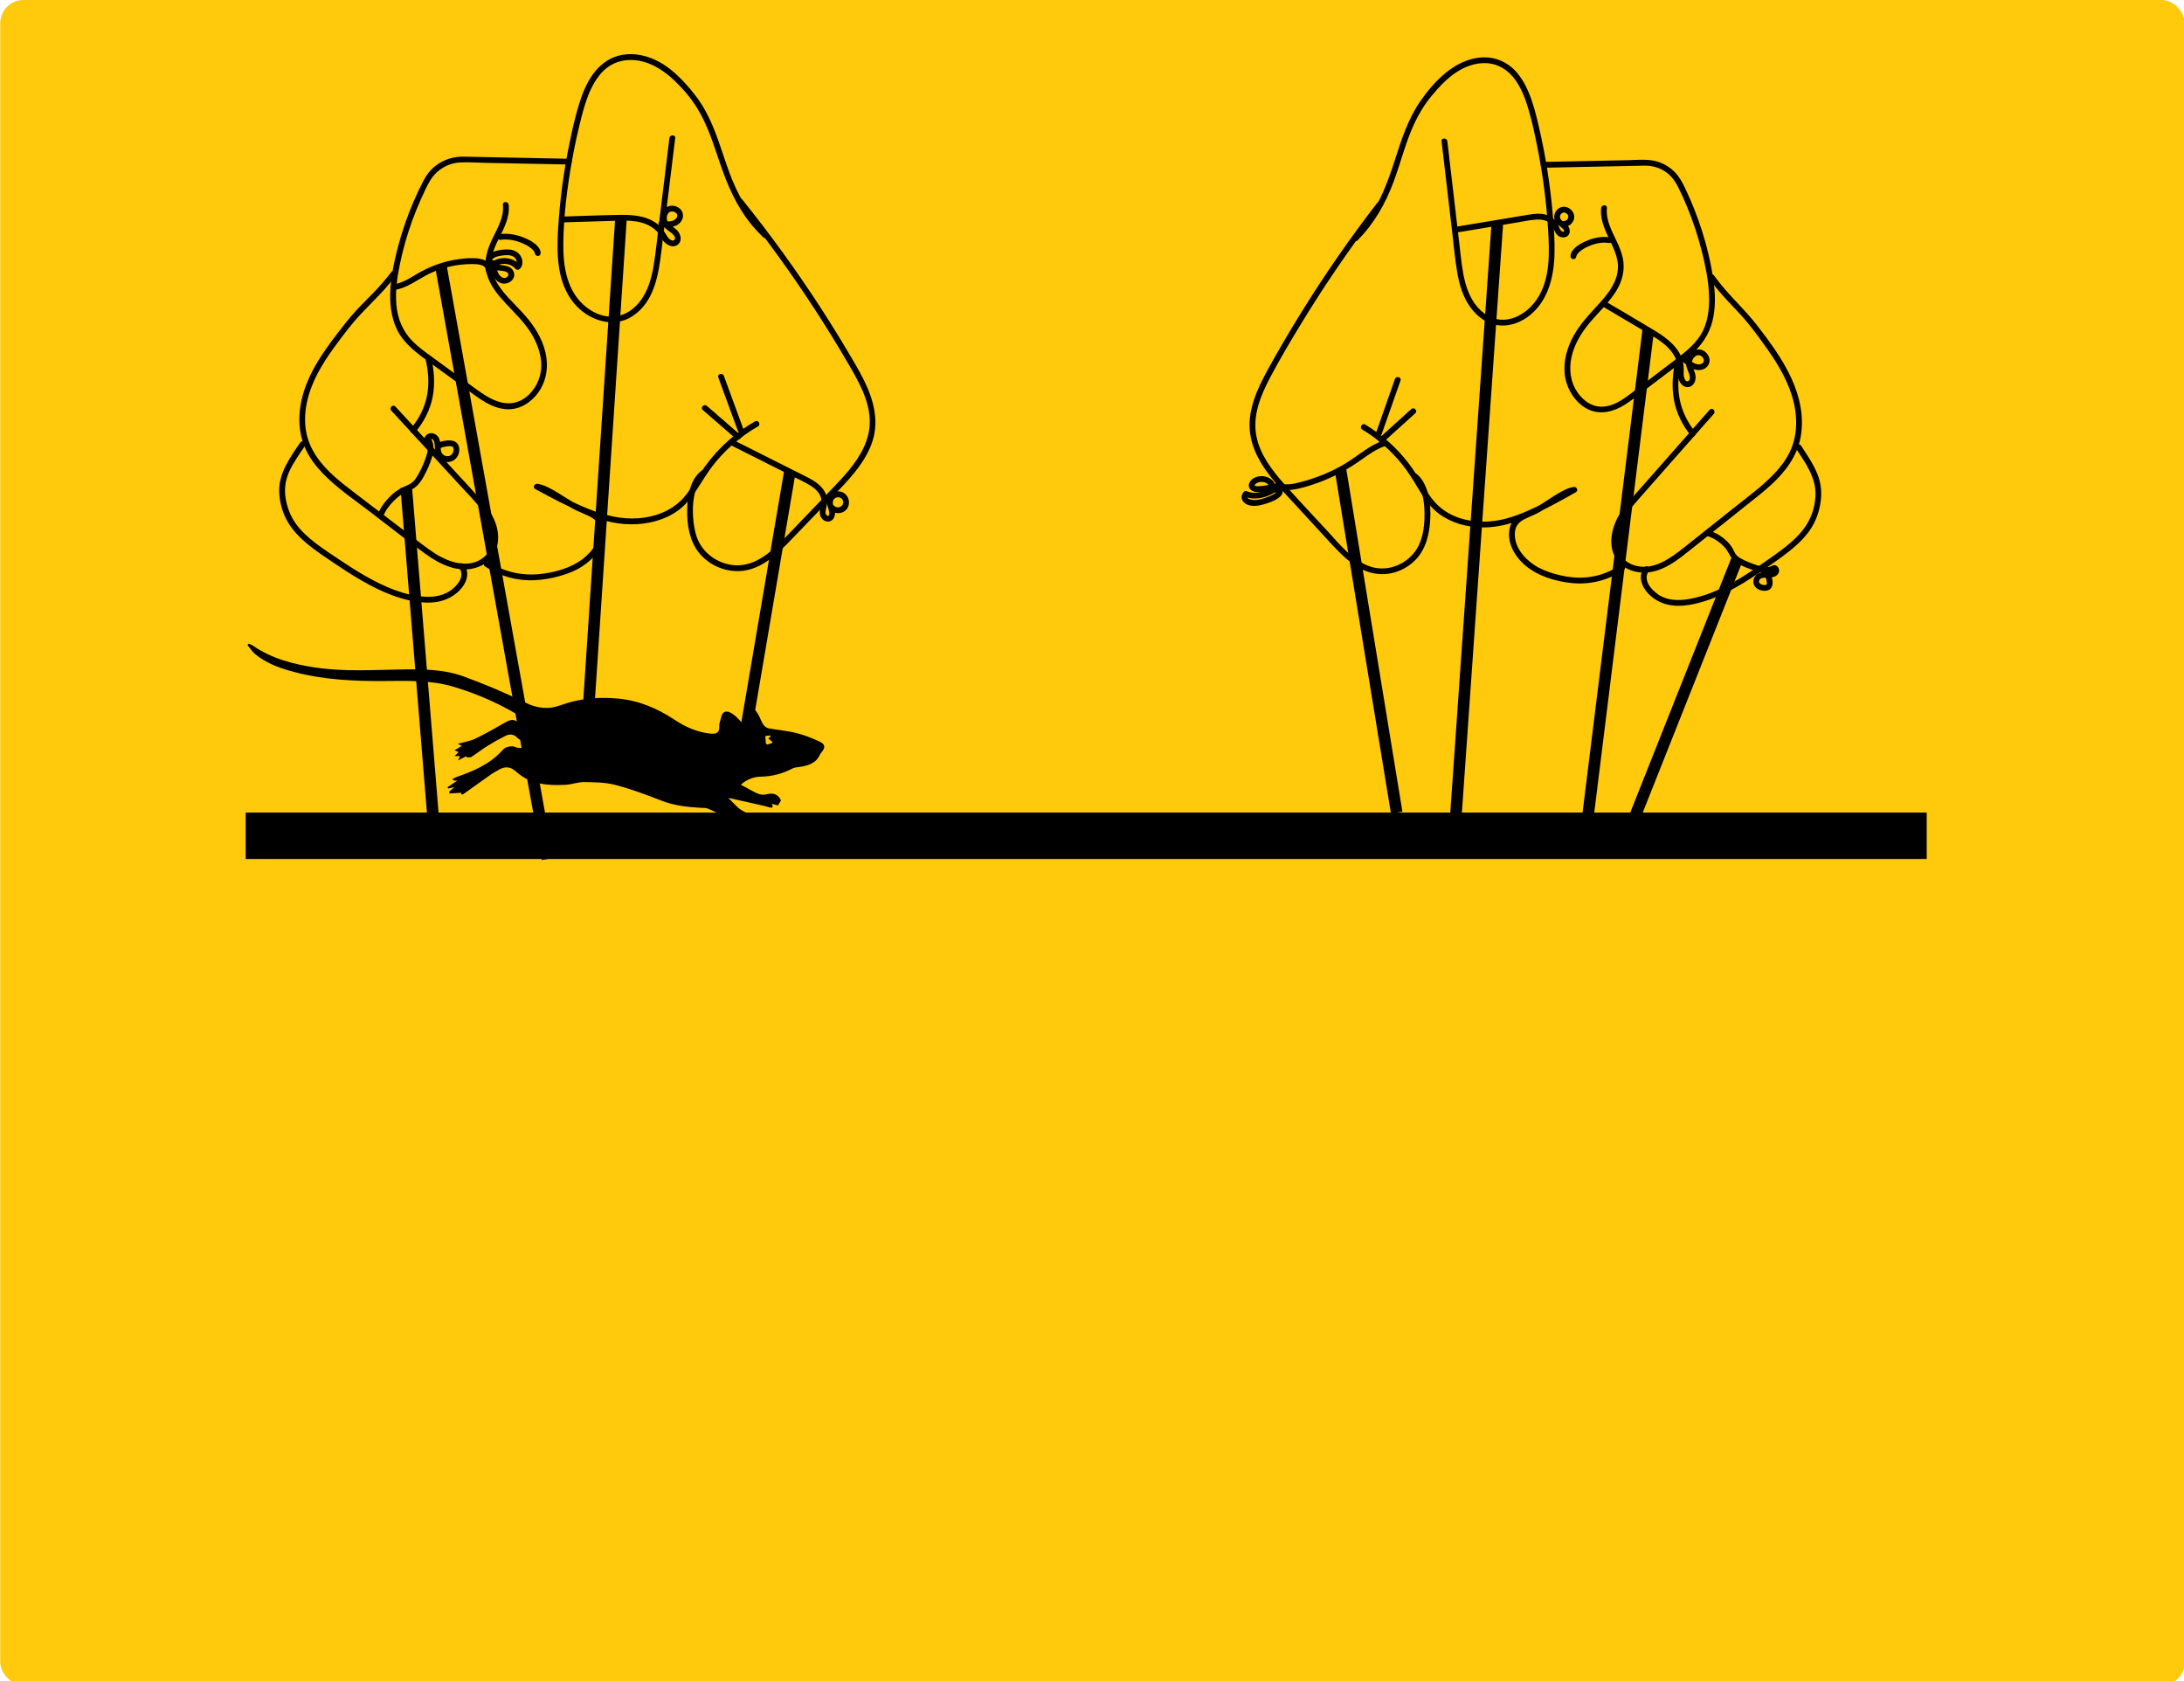 <?xml version="1.0" encoding="UTF-8"?>
<svg xmlns="http://www.w3.org/2000/svg" viewBox="0 0 1129 869">
  <defs>
    <style>
      .cls-1 {
        fill: none;
        stroke: #000;
        stroke-miterlimit: 10;
        stroke-width: 6px;
      }

      .cls-2 {
        fill: #ffc90c;
      }
    </style>
  </defs>
  <g id="Layer_1" data-name="Layer 1">
    <rect class="cls-2" x=".11" y="0" width="1129.32" height="871.06" rx="12" ry="12"/>
    <rect x="127" y="420" width="869" height="24"/>
    <path d="M245.69,381.81c5.29-2.55,10.41-5.47,15.51-8.4,2.22-1.27,4.26-1.98,6.43-.19,1.82,1.5,3.21,.61,4.94-.65-12.06-7.93-24.78-13.63-38.28-17.64-11.59-3.44-23.52-3.02-35.41-2.93-15.7,.12-31.32-.59-46.6-4.6-7.3-1.91-14.41-4.39-20.35-9.27-1.58-1.3-2.7-3.15-4.04-4.74,.23-.23,.46-.45,.7-.68,.7,.33,1.47,.56,2.09,.99,9.89,6.81,21.17,9.7,32.81,11.39,14.97,2.18,30.01,1.14,45.04,.92,10.4-.15,20.92-.03,30.76,3.5,10.96,3.93,21.72,8.54,32.19,13.63,6.2,3.02,11.88,3.73,18.31,1.38,9.58-3.51,19.54-4.38,29.71-3.44,10.82,1,20.35,5.06,29.32,11.03,5.5,3.66,11.58,6.33,18.3,7.07,2.75,.31,4.88-.17,4.7-3.71-.05-1.09,.24-2.24,.58-3.29,.6-1.88,.82-4.55,3.39-4.39,1.63,.1,3.33,1.46,4.7,2.61,1.53,1.28,2.72,2.96,4.4,4.85,.34-2.35,.14-4.23,.92-5.49,.86-1.38,2.58-2.3,4.09-3.12,.17-.09,1.53,1.69,2.11,2.73,.94,1.68,1.54,3.57,2.59,5.17,.57,.87,1.68,1.71,2.67,1.9,4.79,.91,9.7,1.27,14.41,2.45,4.19,1.05,8.29,2.67,12.2,4.53,2.81,1.33,2.82,3.14,.74,5.52-.26,.3-.55,.6-.7,.95-1.98,4.66-6.09,5.84-10.54,6.51-1.29,.19-2.69,.27-3.8,.85-5.14,2.68-10.52,4.1-16.35,4.2-3.74,.06-7.18,1.45-10.28,4.14,1.99,1.08,3.67,2.01,5.36,2.91,2.5,1.33,4.88,2.87,8.01,2.03,3.25-.87,5.98-.09,7.4,3.2-.5,.84-.97,1.65-1.52,2.58-.98-.25-2.04-.53-3.1-.8,.59,1.58,.43,2.4-1.55,1.74-1.43-.48-2.92-.79-4.39-1.12-5.03-1.14-10.07-2.25-15.11-3.38-.52-.12-1.03-.22-1.55-.33,3.53,3.35,6.25,7.51,11.67,8.12,3.74,.42,6.62,2.47,6.85,7.09-.99-.3-1.84-.56-2.77-.85,.27,.79,.49,1.43,.71,2.07-.15,.18-.3,.37-.45,.55-1.65-.97-3.3-1.94-5.04-2.97-.04,.84-.08,1.63-.14,2.99-1.7-1.41-2.83-2.77-4.29-3.48-5.62-2.78-11.33-5.41-17.06-7.96-1.05-.47-2.38-.36-3.59-.43-7.02-.38-13.9-1.12-20.58-3.75-7.83-3.08-15.78-6-23.91-8.13-5.09-1.33-10.6-1.35-15.92-1.42-3.17-.05-6.35,1.21-9.55,1.39-9.19,.49-18.32-.14-25.51-6.7-3.59-3.27-6.53-2.73-9.99-.52-.86,.54-1.81,.94-2.64,1.53-4.56,3.22-9.1,6.47-13.64,9.71-1.08,.77-2.23,1.82-2.3,.1-2.11,.13-4.05,.25-5.98,.37-.06-.3-.11-.6-.17-.9,.78-.71,1.56-1.41,2.64-2.39-1.32,.3-2.24,.52-3.17,.73-.1-.24-.2-.48-.3-.72,1.54-1.03,3.08-2.06,5.09-3.4-.85,0-1.21,.07-1.54,0-.31-.08-.57-.3-1.17-.64,.95-.52,1.51-.93,2.15-1.15,8.59-2.98,16.9-6.46,23.29-13.3,.76-.81,1.59-1.77,2.58-2.09,1.3-.43,2.97-.76,4.15-.31,3.2,1.24,4.57,.95,6.51-2.05-1.67-.8-3.74-1.23-4.93-2.49-2.02-2.14-4.09-2.11-6.3-1.01-3.09,1.53-6.12,3.21-9.05,5.04-2.93,1.83-5.65,3.97-8.56,5.83-.59,.38-1.61,.09-2.44,.11l-.14-.5c-1.2,.61-2.39,1.22-4.21,2.14,.54-1.27,.75-1.76,.97-2.27-.83,.02-1.57,.04-2.78,.07,.93-.95,1.5-1.53,2.05-2.09-.64-.3-1.1-.51-2.04-.95,1.53-.91,2.63-1.56,3.78-2.25-.48-.24-.9-.45-2.15-1.07,3.5-.99,6.49-1.4,9.06-2.64Zm150.22,2.54c.26,.17,.52,.33,.78,.5,.92-.35,2.56-.63,2.6-1.06,.06-.68-1.75-1.37-1.98-2.07-.16-.48,1.34-1,1.06-1.36-.32-.42-1.82,.04-2.78,.11,.01,.26,.02,.53,.03,.79,.32,1.06,.13,2.02,.29,3.09Z"/>
    <line class="cls-1" x1="210" y1="252" x2="225" y2="436"/>
    <line class="cls-1" x1="321" y1="113" x2="303" y2="385"/>
    <line class="cls-1" x1="228" y1="138" x2="283" y2="444"/>
    <line class="cls-1" x1="408.36" y1="243.55" x2="384.36" y2="384.55"/>
    <line class="cls-1" x1="774" y1="116" x2="751.9" y2="431.59"/>
    <line class="cls-1" x1="898" y1="289" x2="842" y2="430"/>
    <line class="cls-1" x1="693" y1="243" x2="722" y2="420"/>
    <line class="cls-1" x1="852" y1="171" x2="820" y2="429"/>
    <path d="M203.24,149.94c7.1-.75,12.58-5.53,18.82-8.52,6.75-3.23,14.24-4.91,21.72-4.92,1.95,0,7.15-.07,7.25,2.87,.05,1.44,2.05,2.1,2.8,.76,2.51-4.49,9.46-5.02,12.72-1.12,.52,.62,1.59,.54,2.12,0,2.61-2.64,1.28-7.07-1.67-8.87-1.93-1.18-4.32-1.34-6.51-1.15-1.94,.17-3.89,.46-5.67,1.27-1.55,.71-3,1.9-3.36,3.65s.46,3.43,1.88,4.44,3.32,1.36,5.09,1.53c1.26,.12,3.48,.23,4.21,1.49,.5,.86-.2,1.75-.98,2.12-.92,.43-1.95,.07-2.7-.53-2.06-1.64-2.24-4.58-2.42-6.99-.14-1.91-3.15-1.93-3,0,.3,3.97,1.06,8.65,5.26,10.31,3.54,1.4,8.31-1.8,6.72-5.82-1.41-3.54-5.55-3.1-8.59-3.81-1.09-.26-3.18-.99-2.4-2.49,.67-1.29,2.85-1.71,4.12-1.93,2.15-.37,5.07-.78,6.97,.58,1.19,.85,2.12,2.88,.93,4.08h2.12c-4.5-5.37-14.05-4.34-17.44,1.73l2.8,.76c-.25-7.41-11.97-6.05-16.65-5.46-8.08,1.02-15.5,3.86-22.46,8.02-3.62,2.17-7.38,4.56-11.68,5.01-1.9,.2-1.92,3.2,0,3h0Z"/>
    <path d="M290.45,114.95c8.24-.25,16.48-.49,24.71-.74,7.16-.21,15.09-.93,21.47,3.02,1.29,.8,2.47,1.78,3.45,2.96,1.11,1.34,1.79,2.97,2.84,4.36,1.69,2.22,5.26,3.94,7.68,1.7,2.29-2.11,1.18-5.59-.82-7.46-2.17-2.02-5.55-3.27-5.05-6.85,.17-1.19,.91-2.41,2.18-2.6,1.02-.16,2.34,.26,2.93,1.14,.84,1.27-.3,2.68-1.41,3.3-1.84,1.03-4.16,.61-6.13,.3s-2.7,2.59-.8,2.89c3.67,.58,7.94,.93,10.48-2.37,1.88-2.45,1.3-5.72-1.31-7.35-2.38-1.48-5.66-1.21-7.49,.99-1.95,2.35-1.91,5.99-.26,8.51,1.03,1.57,2.62,2.48,4.08,3.61,.79,.61,2.78,2.51,1.62,3.63s-2.98-.73-3.58-1.61c-1.05-1.54-1.84-3.19-3.09-4.6-5.27-5.94-13.74-6.83-21.2-6.72-10.1,.16-20.2,.59-30.3,.89-1.93,.06-1.93,3.06,0,3h0Z"/>
    <path d="M377.78,230.13c6.97,3.51,13.95,7.01,20.92,10.52l10.68,5.37c3.2,1.61,6.52,3.08,9.56,4.97,2.71,1.69,5.43,4.24,5.69,7.63,.24,3.06-1.9,5.91-.15,8.87,1.44,2.43,4.88,3.02,6.47,.37,.61-1.02,.82-2.27,.7-3.44-.17-1.65-1.3-3.33-1.11-5,.31-2.8,4.23-3.31,5.19-.66s-2.5,4.65-4.49,2.71c-1.38-1.35-3.51,.77-2.12,2.12,2.04,1.99,5.38,2.21,7.67,.5s2.71-5.15,1.15-7.58c-1.64-2.56-4.91-3.28-7.51-1.72-1.23,.74-2.23,1.92-2.66,3.3-.55,1.74,.03,3.48,.55,5.15,.18,.59,.93,3.31-.39,3.42-.51,.04-.91-.71-1.05-1.1-.29-.78-.11-1.63,.07-2.41,.41-1.79,.86-3.46,.61-5.31-.23-1.69-.92-3.32-1.89-4.71-2.14-3.06-5.37-4.95-8.64-6.61-3.81-1.94-7.64-3.84-11.46-5.76-8.75-4.4-17.51-8.8-26.26-13.21-1.72-.87-3.24,1.72-1.51,2.59h0Z"/>
    <path d="M198.16,266.83c1.08-3.13,3.32-5.87,5.65-8.17,1.16-1.15,2.41-2.23,3.81-3.09s2.93-1.45,4.43-2.13c3.26-1.48,5.29-4.03,6.98-7.13s3.31-6.62,4.33-10.07c1.08-3.67,1.22-7.6-1.36-10.66l.39,1.46c.09-.23,.74-.16,.89-.12,.73,.19,1.05,1.01,1.22,1.67,.46,1.7,.15,3.52,.53,5.24,.65,2.99,3.45,5.1,6.51,5s5.29-2.35,5.79-5.19c.45-2.58-.56-5.23-3.29-5.81s-5.86,.16-8.28,1.38c-1.72,.87-.21,3.46,1.51,2.59,1.11-.56,2.39-.89,3.62-1.06,.83-.11,2.49-.37,3.2,.29,.85,.79,.25,2.72-.29,3.49-.82,1.17-2.23,1.56-3.57,1.11-1.74-.58-2.32-2.06-2.44-3.78-.13-1.87-.04-3.77-.93-5.49-1.53-2.97-5.99-3.52-7.36-.14-.21,.51,.07,1.08,.39,1.46,2.04,2.43,1.21,5.96,.29,8.68-1.1,3.28-2.6,6.59-4.38,9.56-.86,1.43-1.81,2.85-3.2,3.81-1.21,.83-2.61,1.35-3.95,1.94-2.87,1.27-5.33,3.17-7.5,5.43-2.47,2.56-4.7,5.54-5.87,8.93-.63,1.83,2.27,2.61,2.89,.8h0Z"/>
    <path d="M715.6,227.55c-7.62,2.45-13.45,8-20.19,12.06-7.11,4.27-14.86,7.43-22.88,9.51-2.03,.53-4.1,1.08-6.2,1.19-.81,.04-3.48,.27-3.8-.79-.34-1.16-2.15-1.57-2.74-.36-1.22,2.5-3.97,3.95-6.52,4.76s-5.88,1.27-8.48,.07c-.58-.27-1.35-.29-1.82,.23-1.22,1.37-1.58,3.14-.53,4.73s3.08,2.38,4.98,2.52c2.3,.18,4.66-.4,6.84-1.09s4.32-1.42,6.18-2.66c1.43-.95,2.98-2.4,2.65-4.29-.28-1.63-1.75-2.53-3.28-2.8-1.95-.34-3.94-.05-5.87,.31-.94,.17-1.88,.32-2.83,.36-.64,.03-1.86,.16-2.4-.29-.21-.17-.16,.04-.15-.2,.02-.32,.57-.73,.8-.89,.95-.69,2.19-.93,3.34-.81,2.68,.28,3.87,2.22,4.72,4.54,.66,1.8,3.56,1.02,2.89-.8-.67-1.82-1.42-3.64-2.94-4.92s-3.54-1.91-5.5-1.84-4,.82-5.3,2.35c-1.05,1.24-1.46,2.97-.36,4.31,2.28,2.79,6.98,1.22,9.92,.84,.65-.08,3.75-.54,4.03,.39-.03-.11-.23,.28-.34,.41-.25,.29-.58,.52-.89,.73-.87,.58-1.83,1.05-2.8,1.43-2.34,.92-4.92,1.83-7.45,1.93-.85,.03-5.07-.49-3.58-2.16l-1.82,.23c3.37,1.56,7.31,1.33,10.79,.24,3.25-1.02,6.77-2.94,8.32-6.13l-2.74-.36c1,3.37,5.53,3.2,8.3,2.84,4.29-.56,8.57-1.92,12.65-3.35,8.36-2.93,16.03-7.07,23.21-12.22,3.94-2.83,7.94-5.64,12.6-7.14,1.83-.59,1.05-3.49-.8-2.89h0Z"/>
    <path d="M828.29,158.31c7.09,4.2,14.18,8.4,21.27,12.6,5.97,3.54,12.71,7.02,16.15,13.37,.77,1.42,1.34,2.97,1.6,4.57,.3,1.85-.05,3.72,.11,5.57,.25,2.93,2.56,6.46,5.98,5.51,2.85-.79,3.56-4.21,2.89-6.73-.75-2.86-2.9-5.65-.59-8.41,.86-1.03,2.23-1.59,3.47-.91,.97,.53,1.94,1.84,1.55,3-.47,1.4-2.39,1.61-3.62,1.33-1.82-.41-3.3-1.78-4.65-2.98-1.44-1.27-3.57,.84-2.12,2.12,2.61,2.3,5.6,4.57,9.29,3.79,3.06-.65,4.95-3.66,3.81-6.64-1.07-2.8-4.19-4.66-7.14-3.65s-4.75,4.08-4.7,7.08c.03,1.9,.93,3.52,1.55,5.27,.34,.97,.9,3.23-.45,3.78-1.75,.72-2.31-2.42-2.33-3.44-.03-2,.14-3.91-.25-5.89-1.54-7.7-8.19-12.78-14.51-16.63-8.55-5.2-17.21-10.21-25.82-15.31-1.66-.99-3.18,1.61-1.51,2.59h0Z"/>
    <path d="M754.08,120.02c6.72-1.12,13.44-2.24,20.16-3.35l9.83-1.64c3.38-.56,6.83-1.37,10.26-1.53,2.59-.12,5.49,.32,7.34,2.31s1.78,4.92,4.23,6.34c2.16,1.25,5.25,.5,5.55-2.28,.29-2.77-2.02-4.15-3.85-5.68-.92-.77-1.46-1.71-1.01-2.91,.41-1.09,1.43-1.69,2.56-1.28,2.8,1.01,1.51,4.62-1.22,4.25-.81-.11-1.49,.77-1.5,1.5,0,.9,.7,1.39,1.5,1.5,2.69,.36,5.33-1.72,5.8-4.36s-1.51-5.23-4.09-5.87-5.13,.94-5.94,3.46c-.96,2.97,.77,5.09,3.02,6.77,.39,.29,2.52,1.89,1.6,2.53-.26,.18-.94-.22-1.15-.38-.72-.56-1.04-1.59-1.38-2.4-1.2-2.84-3.09-4.78-6.04-5.83-3.1-1.1-6.46-.69-9.63-.18-3.76,.6-7.51,1.25-11.27,1.87-8.52,1.42-17.04,2.84-25.57,4.25-1.9,.32-1.09,3.21,.8,2.89h0Z"/>
    <path d="M883.02,277.24c3.26,1.01,6.31,3.22,8.6,5.73,2.15,2.35,2.76,5.52,5.45,7.44,3.11,2.21,7.1,3.62,10.72,4.74,3.26,1.01,7.09,1.62,10.14-.32l-1.16,.15c-.09-.03-.88,.44-1.1,.5-.78,.19-1.6,.16-2.39,.16-1.71,.01-3.47,.11-4.9,1.15-2.51,1.81-2.76,5.37-.25,7.29,2,1.53,6.13,2.12,7.62-.43,1.21-2.07,.42-5.14-.7-7.08-.97-1.67-3.56-.16-2.59,1.51,.38,.65,.61,1.36,.75,2.1,.09,.47,.33,1.61-.09,1.99-.5,.47-1.88,.15-2.43-.06-.8-.3-1.59-.93-1.34-1.87,.62-2.31,4.44-1.5,6.15-1.72,2.07-.27,4.37-1.43,4.2-3.85-.07-.97-.64-1.86-1.49-2.33-1.28-.71-2.12,.27-3.34,.58-2.3,.59-4.85-.18-7.03-.91-2.64-.89-5.33-1.91-7.76-3.27-1.03-.58-2.03-1.2-2.73-2.18-.6-.83-.98-1.81-1.47-2.71-2.37-4.42-7.34-8.04-12.08-9.51-1.85-.57-2.64,2.32-.8,2.89h0Z"/>
  </g>
  <g id="Layer_2" data-name="Layer 2">
    <path d="M396.56,120.44c-9.16-8.85-15.28-19.68-19.63-31.56-3.86-10.53-6.73-21.48-12.14-31.37-2.93-5.36-6.63-10.17-10.77-14.65-4.42-4.78-9.49-9.25-15.47-11.98s-12.8-3.83-19.15-2.01c-5.34,1.53-9.67,5.08-12.9,9.51s-5.43,9.87-7.08,15.19c-2.07,6.66-3.6,13.52-5.01,20.35-3.07,14.79-5.06,29.81-5.94,44.89-.75,12.91-.45,27.46,8.25,37.92,7.31,8.78,20.1,13.34,30.3,6.65,11.42-7.49,13.45-21.79,14.97-34.26,1.89-15.46,3.77-30.92,5.66-46.38,.46-3.78,.92-7.57,1.39-11.35,.23-1.91-2.77-1.9-3,0-1.81,14.8-3.61,29.6-5.42,44.4-.87,7.15-1.55,14.37-2.74,21.48-1.04,6.24-2.73,12.5-6.46,17.72-3.14,4.38-7.83,7.95-13.31,8.58s-10.59-1.41-14.78-4.6c-10.32-7.87-12.32-21.39-12.13-33.55,.22-14.25,2.01-28.6,4.53-42.62,1.27-7.06,2.78-14.07,4.54-21.03,1.36-5.38,2.84-10.78,5.25-15.8,2.22-4.63,5.24-9.07,9.62-11.89,5.22-3.35,11.59-3.77,17.49-2.17s11.47,5.4,16.03,9.77,8.32,8.78,11.51,13.87c5.68,9.07,8.75,19.32,12.19,29.36,3.73,10.89,8.27,21.4,15.51,30.46,2.03,2.54,4.24,4.93,6.58,7.19,1.39,1.34,3.51-.78,2.12-2.12h0Z"/>
    <path d="M294.07,82.06c-4.46-.09-8.92-.18-13.38-.27-8.5-.17-17.01-.34-25.51-.51-5.22-.1-10.44-.22-15.66-.31s-10.33,1.56-14.45,4.79c-2.61,2.05-4.62,4.64-6.14,7.57-1.86,3.58-3.59,7.24-5.18,10.95-3.17,7.41-5.83,15.03-7.9,22.82-1.95,7.33-3.57,14.87-4.04,22.46-.43,7.03,.28,14.28,3.37,20.69,3.27,6.81,9.25,11.48,15.21,15.84,7.05,5.15,14.12,10.28,21.18,15.42,6.03,4.39,12.4,9.5,20.16,10.01,6.43,.42,12.29-3.05,16.11-8.05,4.08-5.34,5.55-11.99,4.63-18.6-1.01-7.26-4.64-13.89-9.16-19.56-4.22-5.29-9.4-9.73-13.59-15.04-3.89-4.93-6.79-10.88-5.52-17.3s5.28-11.87,7.47-17.98c1.04-2.92,1.62-6.01,1.3-9.11-.2-1.9-3.2-1.92-3,0,.67,6.36-2.79,12-5.44,17.52s-4.62,11.6-2.97,17.88,5.8,11.14,9.99,15.67c4.56,4.93,9.47,9.53,13.01,15.29s6.03,12.81,5.02,19.69c-.87,5.91-4.39,11.65-9.62,14.65-6.18,3.55-12.89,1.57-18.6-1.92-3.35-2.05-6.49-4.46-9.66-6.78-3.42-2.49-6.83-4.97-10.25-7.46s-6.7-4.87-10.04-7.32c-2.94-2.15-5.84-4.37-8.38-6.99-4.96-5.09-7.53-11.63-8.13-18.66-.6-7.02,.4-14.05,1.82-20.9,1.59-7.69,3.75-15.26,6.43-22.63,1.34-3.67,2.8-7.3,4.41-10.86s3.06-6.95,5.04-10.13c3.3-5.31,9.23-8.71,15.46-8.97,4.37-.18,8.81,.13,13.19,.22,8.19,.16,16.37,.32,24.56,.49,5.8,.11,11.59,.23,17.39,.34l.9,.02c1.93,.04,1.93-2.96,0-3h0Z"/>
    <path d="M258.9,123.95c3.81-.57,7.96,.36,11.44,1.91,1.56,.69,3.12,1.53,4.41,2.65,.94,.82,1.67,1.64,1.83,2.7,.12,.8,1.13,1.25,1.85,1.05,.86-.24,1.17-1.04,1.05-1.85-.52-3.49-4.74-5.86-7.62-7.15-4.29-1.91-9.06-2.91-13.75-2.21-.8,.12-1.25,1.13-1.05,1.85,.24,.86,1.04,1.17,1.85,1.05h0Z"/>
    <path d="M202.44,140.44c-3.02,3.91-6.24,7.64-9.69,11.19-2.9,2.99-5.9,5.88-8.72,8.95-3.59,3.91-6.83,8.11-10.05,12.33s-6.64,8.89-9.53,13.62c-5.69,9.3-9.86,19.85-9.7,30.9,.08,5.26,1.2,10.43,3.45,15.19,2.07,4.38,5.06,8.29,8.39,11.79,7.34,7.68,16.35,13.78,24.77,20.19,9.5,7.24,18.87,14.72,28.56,21.7,7.76,5.59,17.5,10.37,27.15,6.8,4.24-1.57,7.63-4.61,9.29-8.86,1.75-4.47,1.37-9.68-.28-14.12-1.83-4.93-5.08-9.12-8.54-13.02-3.92-4.43-8-8.74-12-13.09-8.36-9.09-16.71-18.18-25.07-27.27-2.02-2.2-4.04-4.39-6.06-6.59-1.31-1.42-3.43,.7-2.12,2.12,7.96,8.66,15.93,17.32,23.89,25.99,3.93,4.27,7.85,8.54,11.78,12.81,3.65,3.97,7.54,7.84,10.79,12.16,2.9,3.85,5.3,8.25,5.69,13.14,.34,4.36-.9,8.8-4.36,11.67-7.42,6.15-17.88,2.7-25.05-1.86-4.5-2.86-8.66-6.25-12.9-9.48-4.65-3.55-9.31-7.09-13.96-10.64s-9.31-7.09-13.96-10.64c-3.8-2.9-7.62-5.8-11.19-8.98-7.12-6.35-13.15-13.95-14.81-23.59-1.77-10.29,1.27-20.88,6.05-29.94,2.48-4.7,5.42-9.13,8.54-13.43s6.41-8.67,9.86-12.8c5.32-6.36,11.54-11.86,16.98-18.11,1.7-1.95,3.33-3.97,4.91-6.01,.5-.65,.62-1.49,0-2.12-.51-.52-1.63-.64-2.12,0h0Z"/>
    <path d="M214.56,223.56c4.47-5.31,7.76-11.52,9.09-18.37s.79-13.84-.82-20.59c-.45-1.88-3.34-1.08-2.89,.8,1.48,6.2,2.04,12.7,.82,19s-4.18,12.12-8.32,17.04c-1.24,1.47,.88,3.6,2.12,2.12h0Z"/>
    <path d="M155.2,228.74c-5.36,7.87-11.38,16.05-10.85,26.05,.28,5.22,1.78,10.57,4.45,15.08s6.2,8.07,10.09,11.3c4.12,3.42,8.58,6.39,13.02,9.38,4.91,3.3,9.86,6.56,15,9.51,9.9,5.7,21.03,10.7,32.59,11.38,6.2,.36,12.14-1.06,16.9-5.18,4.18-3.61,7.21-9.53,3.4-14.52-1.16-1.51-3.76-.02-2.59,1.51,3.15,4.12,.02,8.5-3.38,11.27-4.08,3.32-9.19,4.22-14.32,3.91-10.65-.63-20.96-5.25-30.12-10.42-4.77-2.7-9.39-5.67-13.95-8.72-4.14-2.76-8.33-5.5-12.28-8.54s-7.43-6.16-10.22-10.05-4.57-8.57-5.32-13.42c-.71-4.59-.06-9.19,1.84-13.42,2.19-4.85,5.36-9.23,8.35-13.61,1.09-1.6-1.51-3.1-2.59-1.51h0Z"/>
    <path d="M250.74,292.8c7.49,4.97,16.24,7.46,25.23,7.12,4.52-.17,9.02-.96,13.37-2.18,4.06-1.14,8-2.63,11.56-4.93,6.3-4.09,12.01-10.76,11.72-18.69-.13-3.69-1.57-6.74-4.66-8.82-2.88-1.94-6.34-2.82-9.39-4.43-3.53-1.86-6.82-4.16-10.24-6.19-3.2-1.9-6.71-4.01-10.44-4.62-1.56-.25-2.77,1.87-1.16,2.74,7.99,4.31,16,8.64,24.36,12.18s16.38,6,25.21,6.02c8.6,.03,17.51-2.13,24.49-7.34,7.73-5.77,11.49-14.82,17.18-22.33,6.44-8.5,14.62-15.63,23.85-20.94,1.67-.96,.16-3.56-1.51-2.59-8.01,4.61-15.25,10.55-21.31,17.53-3.01,3.47-5.69,7.19-8.13,11.08s-4.98,8.3-8.35,11.77c-5.89,6.08-14.25,9.1-22.57,9.7s-16.87-1.33-24.86-4.48c-9.29-3.65-18.08-8.46-26.85-13.19l-1.16,2.74c2.98,.48,5.74,2.02,8.33,3.5,3,1.72,5.89,3.62,8.85,5.41,2.7,1.63,5.5,2.85,8.39,4.08,2.62,1.12,5.63,2.5,6.53,5.46,2.11,6.9-2.87,13.72-8.11,17.64-6.34,4.73-14.64,6.99-22.43,7.71-9.41,.87-18.52-1.3-26.41-6.54-1.61-1.07-3.12,1.53-1.51,2.59h0Z"/>
    <path d="M384.29,221.8c-3.36-9.17-6.73-18.35-10.09-27.52-.66-1.8-3.56-1.02-2.89,.8,3.36,9.17,6.73,18.35,10.09,27.52,.66,1.8,3.56,1.02,2.89-.8h0Z"/>
    <path d="M382.61,224.73c-5.73-4.97-11.46-9.94-17.18-14.92-1.45-1.26-3.58,.85-2.12,2.12,5.73,4.97,11.46,9.94,17.18,14.92,1.45,1.26,3.58-.85,2.12-2.12h0Z"/>
    <path d="M362.44,243.44c-5.76,4.53-7.08,13.25-7.21,20.1-.14,7.64,1.16,15.94,6.02,22.07,5.48,6.91,14.71,10.64,23.44,9.34,10.02-1.49,17.7-9.13,24.41-16.1,8.4-8.73,16.84-17.42,25.18-26.21,6.84-7.22,13.72-15.1,16.79-24.76,3.39-10.68,.42-21.45-4.38-31.18-2.5-5.06-5.41-9.91-8.29-14.77-3.02-5.09-6.11-10.15-9.26-15.16-12.4-19.69-25.82-38.73-40.19-57.03-1.78-2.27-3.58-4.52-5.38-6.77-1.21-1.5-3.32,.63-2.12,2.12,14,17.37,27.12,35.45,39.31,54.14,6.09,9.33,11.94,18.82,17.55,28.44,5.29,9.08,11.05,18.88,11.3,29.69,.23,9.82-4.83,18.5-10.9,25.84-3.21,3.88-6.72,7.5-10.21,11.13-4.11,4.28-8.22,8.55-12.33,12.83-3.85,4.01-7.66,8.06-11.57,12.01-3.35,3.38-6.87,6.68-10.94,9.17s-8.25,3.94-12.84,3.87c-4.12-.06-8.16-1.36-11.64-3.54s-6.37-5.3-8.14-9.04c-1.42-3-2.12-6.42-2.5-9.7-.79-6.9-.55-15.11,3.2-21.21,.76-1.23,1.68-2.29,2.82-3.18,1.52-1.19-.62-3.3-2.12-2.12h0Z"/>
    <path d="M701.79,124.2c8.56-8.62,14.46-19.02,18.66-30.35,3.69-9.96,6.19-20.39,10.69-30.04,2.35-5.03,5.23-9.77,8.76-14.06,3.96-4.82,8.3-9.5,13.62-12.83,5.17-3.24,11.56-5.18,17.66-3.93,5.3,1.08,9.56,4.51,12.56,8.92,3.02,4.46,4.93,9.57,6.42,14.71,1.84,6.33,3.24,12.81,4.53,19.27,2.79,13.92,4.64,28.03,5.54,42.2,.78,12.2,1.35,26.22-5.89,36.78-3.04,4.44-7.55,8.17-12.75,9.71s-10.35,.51-14.54-2.74c-10.31-8-11.1-22.65-12.5-34.55-1.69-14.47-3.39-28.94-5.08-43.42-.42-3.62-.85-7.24-1.27-10.85-.22-1.89-3.22-1.92-3,0,1.79,15.29,3.58,30.59,5.37,45.88,.85,7.29,1.49,14.64,2.73,21.88,1.09,6.36,2.95,12.78,6.8,18.05,3.29,4.51,7.96,8.26,13.59,9.2s11.18-.81,15.74-4.02c10.67-7.53,13.88-20.59,14.17-33,.17-7.04-.38-14.12-1-21.13-.66-7.35-1.57-14.68-2.72-21.97-1.18-7.47-2.63-14.9-4.34-22.26-1.37-5.91-2.81-11.86-5.14-17.48-2.05-4.95-4.8-9.82-8.94-13.34-4.6-3.91-10.49-5.7-16.5-5.08-13.12,1.36-23.35,11.98-30.54,22.25-6.47,9.24-9.92,20.01-13.34,30.64-3.6,11.2-7.65,22.21-14.74,31.74-2.03,2.73-4.29,5.28-6.68,7.7-1.36,1.37,.76,3.49,2.12,2.12h0Z"/>
    <path d="M797.93,86.7l12.5-.26,24.2-.5c5.14-.11,10.29-.22,15.43-.32,4.33-.08,8.56,1.21,11.95,3.94,2.49,2,4.2,4.52,5.6,7.36,1.7,3.44,3.29,6.95,4.74,10.5,2.89,7.09,5.3,14.38,7.21,21.8,1.8,7.03,3.34,14.24,3.81,21.5,.44,6.72,0,13.81-2.94,19.99-3.11,6.53-8.8,10.97-14.43,15.24-6.53,4.96-13.06,9.93-19.59,14.89-5.4,4.1-11.5,9.45-18.69,9.37-5.83-.07-10.64-4.27-13.33-9.16-3.17-5.76-3.29-12.43-1.45-18.64,1.96-6.63,5.91-12.37,10.47-17.48,4.18-4.67,8.73-9.13,12.05-14.49,3.22-5.2,4.72-11.13,3.41-17.18-1.32-6.08-4.89-11.32-6.95-17.14-.98-2.79-1.53-5.63-1.23-8.58,.19-1.92-2.81-1.91-3,0-.65,6.48,2.49,12.37,5.16,18.05,1.36,2.89,2.64,5.85,3.24,9,.57,2.99,.31,6.06-.64,8.95-1.97,6.04-6.54,10.93-10.75,15.52-4.69,5.12-9.29,10.26-12.33,16.57-2.98,6.21-4.58,13.35-3.11,20.19,1.27,5.95,4.88,11.64,10.09,14.88,5.87,3.65,12.63,2.84,18.52-.32,3.31-1.77,6.29-4.09,9.27-6.36,3.33-2.53,6.66-5.06,9.99-7.59,3.4-2.58,6.79-5.16,10.19-7.74,2.95-2.24,5.94-4.47,8.63-7.03,5.24-4.98,8.62-11.19,9.86-18.32s.69-14.09-.43-21.03c-1.25-7.77-3.15-15.46-5.53-22.96-2.4-7.56-5.32-14.95-8.75-22.1-1.46-3.04-2.98-5.95-5.38-8.37-2.19-2.21-4.86-3.9-7.77-4.99-5.15-1.93-11.09-1.21-16.49-1.09l-24.36,.5-18.21,.38-.98,.02c-1.93,.04-1.93,3.04,0,3h0Z"/>
    <path d="M832.42,122.7c-4.51-.71-9.12,.3-13.22,2.21-2.82,1.32-6.85,3.71-7.33,7.15-.11,.8,.2,1.61,1.05,1.85,.7,.19,1.73-.24,1.85-1.05,.15-1.08,.8-1.84,1.7-2.67,1.24-1.13,2.74-1.98,4.26-2.69,3.3-1.54,7.27-2.48,10.91-1.91,.8,.13,1.61-.2,1.85-1.05,.2-.71-.24-1.72-1.05-1.85h0Z"/>
    <path d="M883.43,143.9c2.79,3.77,5.75,7.4,8.92,10.85,2.58,2.81,5.28,5.51,7.83,8.34,3.22,3.57,6.15,7.35,9,11.22,3.06,4.16,6.09,8.36,8.83,12.75,5.49,8.78,9.83,18.51,10.43,28.97,.29,5.06-.31,10.15-2.09,14.91-1.58,4.23-4.09,8.09-7.02,11.51-6.33,7.4-14.39,13.2-21.97,19.22-9,7.15-17.98,14.32-26.99,21.46-6.94,5.5-15.47,11.75-24.85,9.28-4.02-1.06-7.39-3.76-8.77-7.76-1.51-4.36-.86-9.27,.95-13.44,2-4.6,5.25-8.51,8.53-12.25,3.71-4.24,7.44-8.45,11.16-12.67,7.65-8.68,15.3-17.37,22.96-26.05,1.86-2.11,3.72-4.22,5.58-6.33,1.27-1.44-.84-3.57-2.12-2.12-7.98,9.06-15.96,18.11-23.94,27.17-3.99,4.53-7.98,9.06-11.97,13.59-3.58,4.06-7.35,8.05-10.3,12.61-4.99,7.7-7.41,19.46,.2,26.45,3.1,2.85,7.28,4.21,11.44,4.35,4.83,.15,9.47-1.5,13.62-3.87,4.6-2.62,8.69-6.08,12.82-9.36,4.75-3.78,9.5-7.55,14.24-11.33,4.75-3.78,9.5-7.55,14.24-11.33,3.9-3.1,7.83-6.18,11.5-9.56,7.17-6.6,13.28-14.59,15.13-24.36,1.98-10.46-.39-21.21-4.8-30.75-4.58-9.91-11.24-18.93-17.91-27.52-5.3-6.82-11.61-12.68-17.16-19.27-1.7-2.02-3.32-4.09-4.89-6.21-1.14-1.53-3.74-.04-2.59,1.51h0Z"/>
    <path d="M876.2,223.08c-4-4.96-6.79-10.77-7.96-17.04-1.17-6.3-.64-12.79,.79-19,.43-1.88-2.46-2.68-2.89-.8-1.55,6.76-2.06,13.74-.79,20.59,1.27,6.81,4.4,13,8.73,18.37,1.21,1.5,3.32-.63,2.12-2.12h0Z"/>
    <path d="M928.47,231.9c4.64,7.11,10.11,14.55,10.03,23.41-.04,4.68-1.23,9.61-3.39,13.76-2.13,4.09-5.2,7.56-8.6,10.63-3.47,3.14-7.28,5.87-11.1,8.56-4.39,3.09-8.79,6.17-13.33,9.03-8.91,5.62-18.51,10.53-28.98,12.34-5.31,.92-11.22,.83-15.84-2.29-3.94-2.67-8.2-7.79-4.79-12.46,1.14-1.56-1.46-3.06-2.59-1.51-3.16,4.31-1.45,9.43,1.84,13.09,3.64,4.05,8.54,6.23,13.94,6.6s10.85-.83,15.93-2.45c5.49-1.75,10.75-4.21,15.77-7.02,5.13-2.87,10.03-6.13,14.86-9.47,4.3-2.98,8.63-5.96,12.73-9.21s7.68-6.66,10.6-10.82c3-4.3,4.8-9.26,5.57-14.43,.74-4.97,.28-9.91-1.61-14.59-2.12-5.26-5.37-9.97-8.46-14.7-1.05-1.61-3.65-.11-2.59,1.51h0Z"/>
    <path d="M837.97,291.85c-6.66,4.61-14.35,6.99-22.46,6.72-4.11-.13-8.17-.9-12.12-2.04-3.61-1.05-7.06-2.38-10.21-4.46-5.6-3.69-10.55-9.74-10.07-16.8,.22-3.24,1.86-5.27,4.67-6.76s5.55-2.37,8.16-3.9c3.12-1.82,6.07-3.92,9.14-5.81,2.8-1.73,5.83-3.65,9.14-4.21l-1.16-2.74c-7.45,4.2-14.91,8.41-22.72,11.91-7.55,3.38-15.4,5.95-23.74,5.89s-16.42-2.39-22.58-7.82c-3.48-3.06-5.97-6.96-8.33-10.9s-4.77-7.89-7.6-11.56c-6.14-7.96-13.73-14.75-22.35-19.93-1.66-1-3.17,1.6-1.51,2.59,7.88,4.73,14.84,10.85,20.6,18.01,2.99,3.72,5.49,7.75,7.93,11.84,2.39,4.01,4.89,8.05,8.3,11.3,6.12,5.83,14.36,8.76,22.7,9.35s16.6-1.4,24.39-4.59c9.17-3.77,17.82-8.64,26.44-13.5,1.57-.88,.44-3.01-1.16-2.74-3.14,.53-6.09,2.25-8.78,3.86-3.08,1.84-6.02,3.9-9.08,5.78-2.83,1.75-5.91,2.87-8.87,4.37s-5.43,3.69-6.21,7.01c-1.79,7.58,2.49,14.99,8.17,19.7,6.46,5.36,14.91,7.91,23.15,8.88,9.83,1.15,19.55-1.21,27.69-6.85,1.58-1.09,.08-3.69-1.51-2.59h0Z"/>
    <path d="M714.31,224.24c3.22-9.17,6.45-18.35,9.67-27.52,.64-1.83-2.26-2.61-2.89-.8-3.22,9.17-6.45,18.35-9.67,27.52-.64,1.83,2.26,2.61,2.89,.8h0Z"/>
    <path d="M715.17,228.5c5.49-4.97,10.98-9.94,16.47-14.92,1.43-1.3-.69-3.42-2.12-2.12-5.49,4.97-10.98,9.94-16.47,14.92-1.43,1.3,.69,3.42,2.12,2.12h0Z"/>
    <path d="M730.34,247.2c5.17,4.24,6.03,12.43,6.05,18.65,.02,7.07-1.08,14.94-5.88,20.46-5.38,6.2-14,9.13-21.91,6.61-9.22-2.93-15.83-11.3-22.14-18.15-7.64-8.3-15.43-16.48-22.9-24.94-6.24-7.07-12.25-15.01-14.09-24.47-2.04-10.47,2.15-20.75,6.92-29.86,5.05-9.62,10.62-18.99,16.27-28.26,11.39-18.69,23.7-36.83,36.87-54.32,1.64-2.17,3.29-4.34,4.95-6.49,.5-.65,.09-1.67-.54-2.05-.77-.46-1.56-.1-2.05,.54-13.99,18.12-27.06,36.96-39.12,56.42-6.08,9.8-11.94,19.74-17.47,29.86-5.18,9.48-10.17,20.02-9.25,31.12,.83,10.07,6.3,18.76,12.59,26.36,3.44,4.16,7.16,8.08,10.81,12.05,4.12,4.47,8.23,8.94,12.35,13.41,3.74,4.06,7.4,8.24,11.37,12.08,3.46,3.35,7.3,6.49,11.73,8.47,8.32,3.72,17.63,2.34,24.72-3.36,6.34-5.1,8.81-12.62,9.55-20.46,.69-7.3,.23-15.9-3.73-22.31-.81-1.3-1.79-2.51-2.98-3.48-1.48-1.22-3.62,.9-2.12,2.12h0Z"/>
  </g>
</svg>